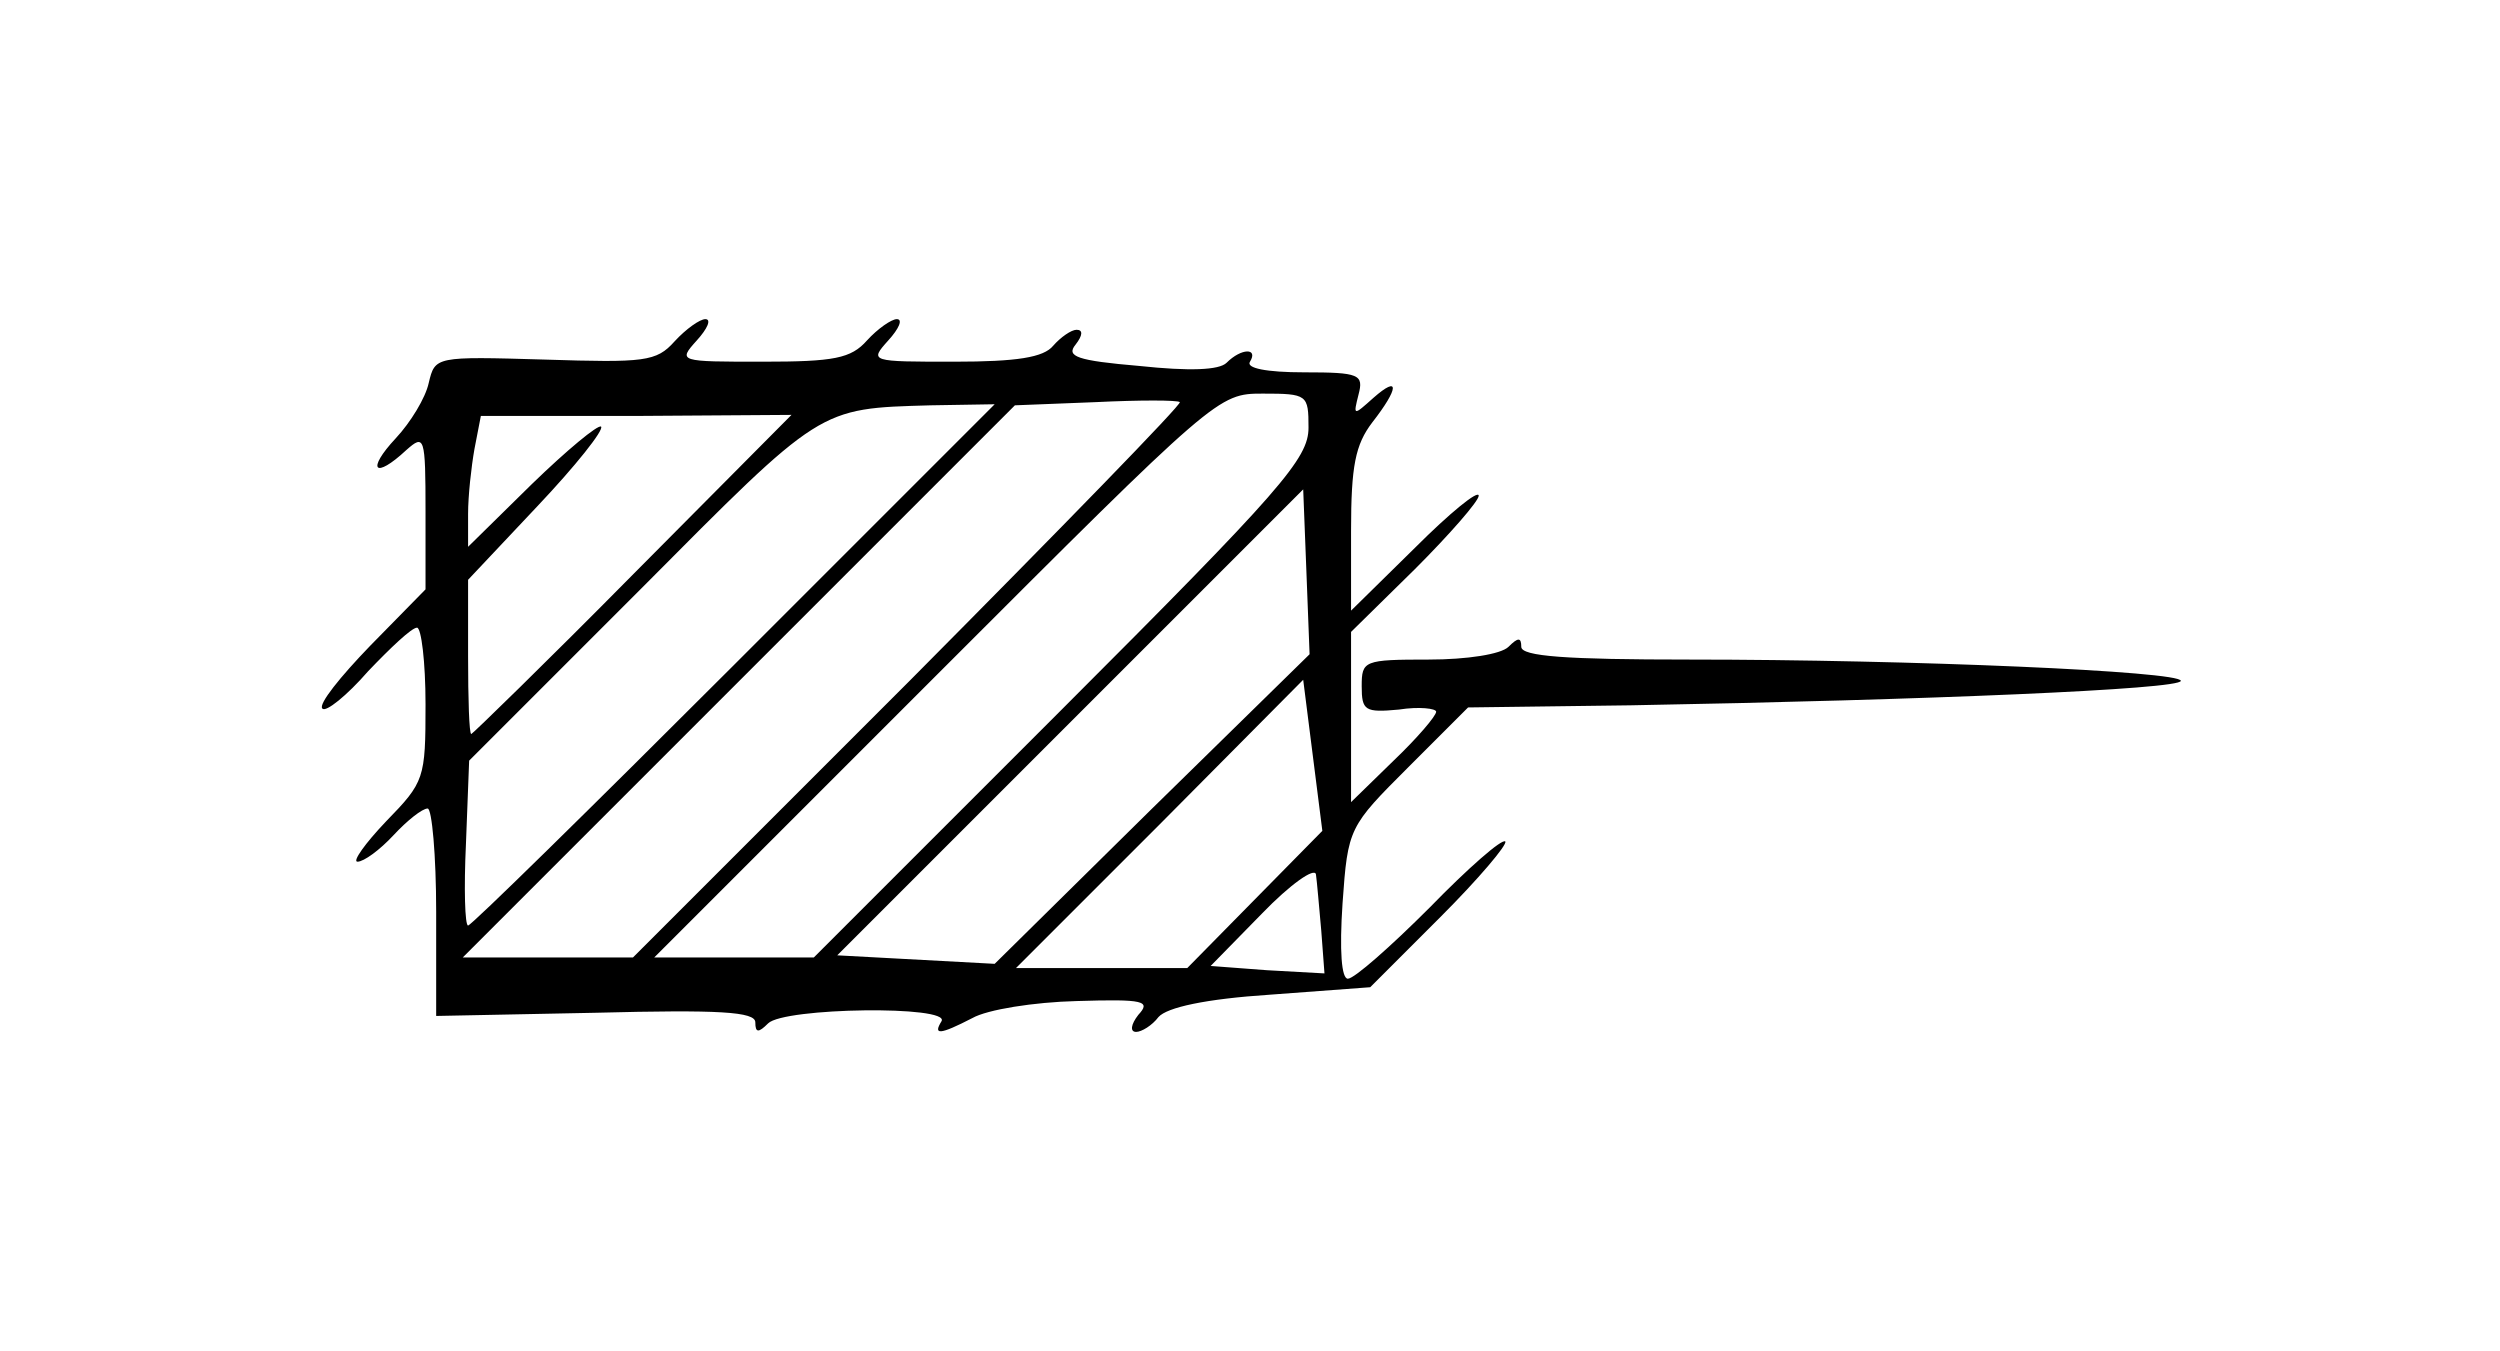 <?xml version="1.0" standalone="no"?>
<!DOCTYPE svg PUBLIC "-//W3C//DTD SVG 20010904//EN"
 "http://www.w3.org/TR/2001/REC-SVG-20010904/DTD/svg10.dtd">
<svg version="1.0" xmlns="http://www.w3.org/2000/svg"
 width="235pt" height="127pt" viewBox="0 0 235 127"
 preserveAspectRatio="xMidYMid meet">
<g transform="translate(0,127) scale(0.1,-0.1)"
fill="#000000" stroke="none">
<path d="M634 949 c-17 -19 -28 -20 -122 -17 -103 3 -103 3 -109 -22 -3 -14
-17 -37 -31 -52 -28 -30 -20 -39 10 -11 17 15 18 13 18 -58 l0 -73 -52 -53
c-28 -29 -49 -55 -45 -59 3 -4 23 12 43 35 21 22 41 41 46 41 4 0 8 -32 8 -72
0 -70 -1 -73 -37 -110 -20 -21 -32 -38 -27 -38 6 0 21 11 34 25 13 14 27 25
32 25 4 0 8 -44 8 -97 l0 -98 150 3 c116 3 150 1 150 -9 0 -10 3 -10 12 -1 15
15 172 17 163 2 -8 -13 -2 -13 29 3 14 8 58 15 98 16 64 2 70 0 58 -13 -7 -9
-8 -16 -2 -16 5 0 15 6 21 14 8 9 44 17 105 21 l94 7 66 66 c36 36 63 68 61
71 -3 3 -35 -25 -71 -62 -37 -37 -71 -67 -77 -67 -6 0 -8 26 -5 71 5 71 6 72
62 128 l56 56 153 2 c278 5 517 15 517 23 0 9 -253 20 -462 20 -116 0 -158 3
-158 12 0 9 -3 9 -12 0 -7 -7 -39 -12 -75 -12 -61 0 -63 -1 -63 -25 0 -23 3
-25 35 -22 19 3 35 1 35 -2 0 -4 -18 -25 -40 -46 l-40 -39 0 80 0 80 60 59
c33 33 60 64 60 69 0 6 -27 -16 -60 -49 l-60 -59 0 75 c0 61 4 81 20 102 25
32 26 45 1 23 -19 -17 -19 -17 -14 3 5 19 1 21 -51 21 -36 0 -55 4 -51 10 8
13 -8 13 -22 -1 -7 -7 -35 -8 -82 -3 -59 5 -69 9 -60 20 7 9 7 14 1 14 -5 0
-15 -7 -22 -15 -9 -11 -34 -15 -93 -15 -79 0 -80 0 -62 20 10 11 14 20 8 20
-5 0 -18 -9 -28 -20 -15 -17 -31 -20 -98 -20 -79 0 -80 0 -62 20 10 11 14 20
8 20 -5 0 -18 -9 -29 -21z m221 -319 l-260 -260 -80 0 -80 0 260 260 259 259
76 3 c41 2 77 2 79 0 3 -1 -112 -119 -254 -262z m375 238 c0 -29 -25 -58 -232
-265 l-233 -233 -75 0 -75 0 265 265 c264 264 265 265 307 265 42 0 43 -1 43
-32z m-540 -223 c-135 -135 -247 -245 -250 -245 -3 0 -4 35 -2 77 l3 78 162
162 c170 171 166 169 272 172 l60 1 -245 -245z m-95 85 c-82 -83 -151 -150
-152 -150 -2 0 -3 33 -3 73 l0 72 65 69 c36 38 63 72 60 75 -3 2 -32 -22 -65
-54 l-60 -59 0 31 c0 17 3 44 6 61 l6 31 146 0 146 1 -149 -150z m488 -220
l-148 -146 -74 4 -74 4 219 219 219 219 3 -77 3 -78 -148 -145z m96 -86 l-63
-64 -81 0 -80 0 135 135 135 136 9 -71 9 -71 -64 -65z m63 -29 l3 -40 -54 3
-53 4 48 49 c27 28 50 44 51 37 1 -7 3 -31 5 -53z"/>
</g>
</svg>
